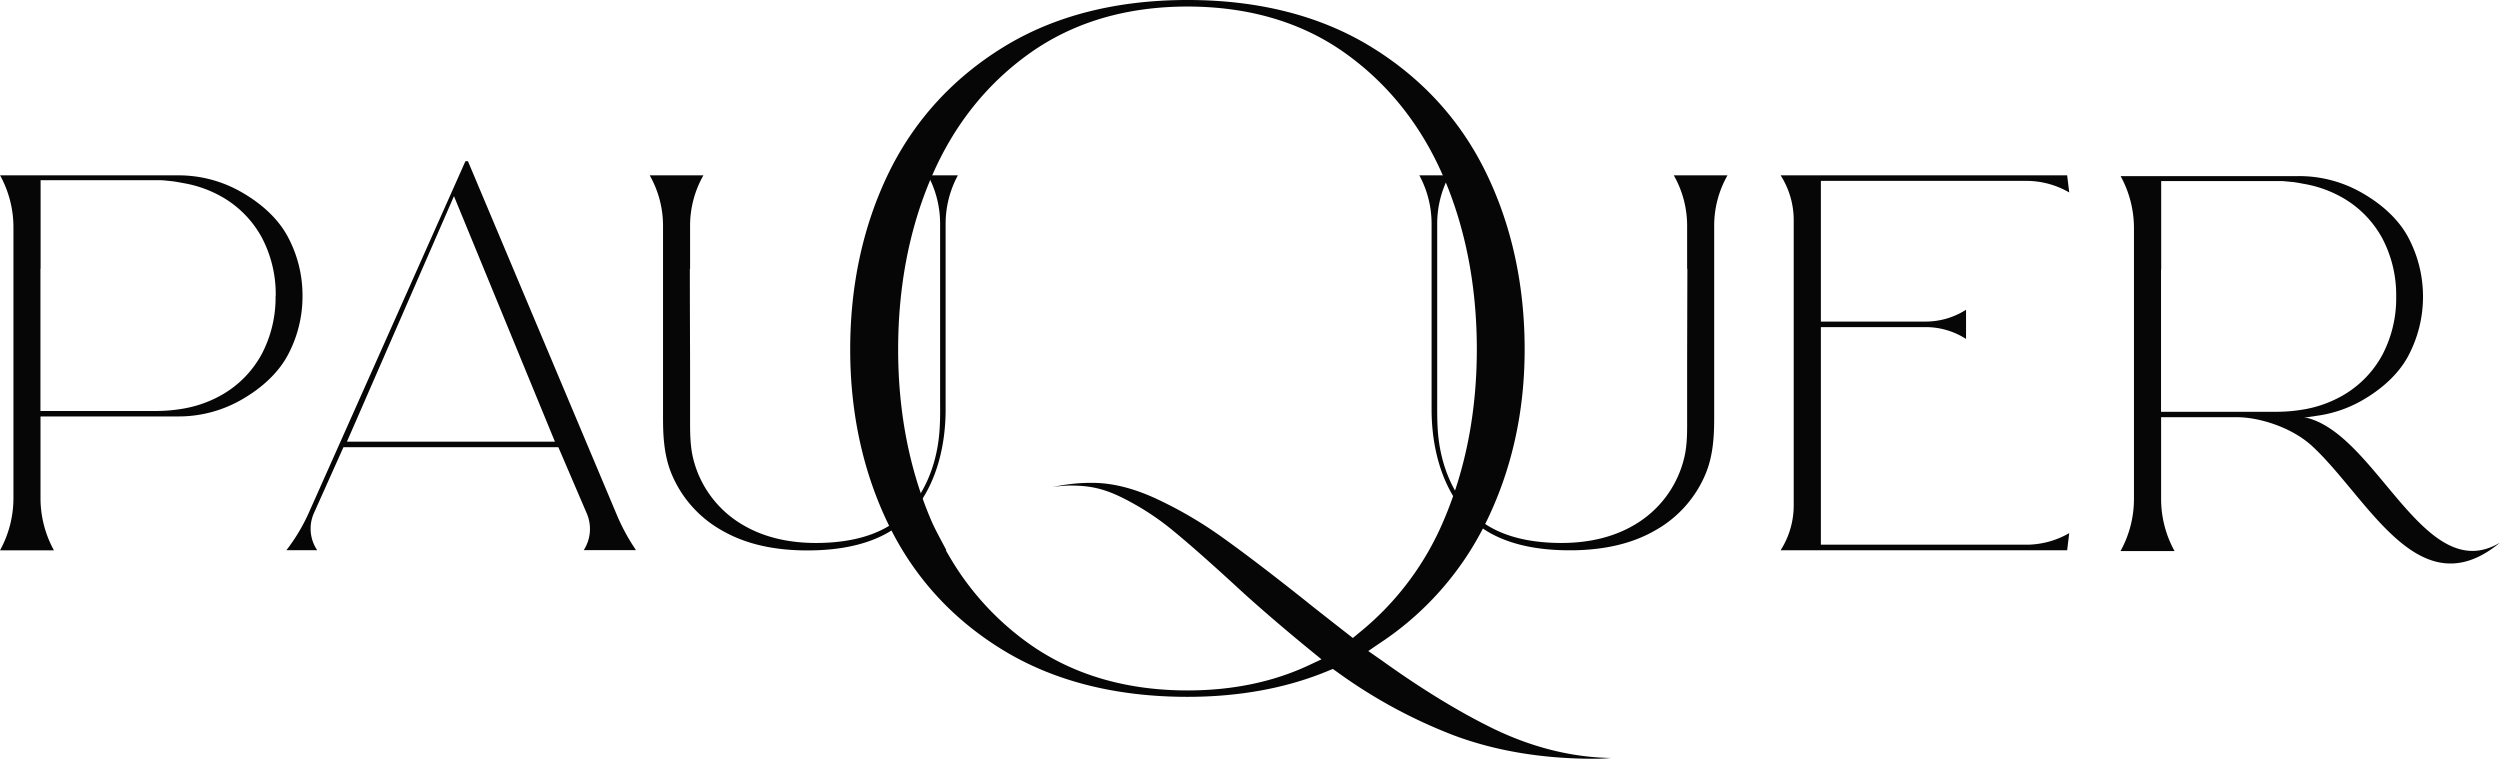 <svg xmlns="http://www.w3.org/2000/svg" viewBox="0 0 1526.82 463.41"><defs><style>.cls-1{fill:#060606;}</style></defs><title>logo</title><g id="Layer_2" data-name="Layer 2"><g id="Layer_1-2" data-name="Layer 1"><path class="cls-1" d="M184.75,180.71a75.79,75.79,0,0,1-9.41,36.94c-5.69,10.26-15.53,19.53-28.46,26.8a77.06,77.06,0,0,1-38.29,9.88H24.74v49.79a66.14,66.14,0,0,0,8.21,32H0a66.08,66.08,0,0,0,8.21-32V138.87A65.76,65.76,0,0,0,.05,107.09H108.59A77,77,0,0,1,146.88,117c12.93,7.27,22.76,16.53,28.46,26.79A75.73,75.73,0,0,1,184.75,180.71Zm-16.36,0v-.18c0-.44,0-.89,0-1.33l0-.65a74.11,74.11,0,0,0-8.42-33.35,63.41,63.41,0,0,0-25.23-25.43,71.88,71.88,0,0,0-23.46-8.06c-2.16-.45-4.46-.84-6.83-1.11v0l-.68-.07-1.14-.12-.77-.07c-1.19-.12-2.38-.24-3.7-.29H24.8v54.09h-.1v43.89l0,3.07V251H94.82a98.83,98.83,0,0,0,16.25-1.3,72.15,72.15,0,0,0,23.59-8.09,63.3,63.3,0,0,0,25.22-25.42,74.06,74.06,0,0,0,8.42-33.32l0-.62c0-.43,0-.87,0-1.45v-.09Z"/><path class="cls-1" d="M356.5,336a24,24,0,0,0,1.85-22.46L341,273.11H209.76l-.82,1.82-17.2,38.4a23.44,23.44,0,0,0,2,22.71H174.9a113.13,113.13,0,0,0,13.83-23.17L284.25,98.44h1.53L363,281.88l13.67,32.47A123.59,123.59,0,0,0,388.43,336ZM338.9,269.72l-1.74-4.23L280,126.49l-2.75-6.69-2.89,6.63-60.6,139-1.87,4.29Z"/><path class="cls-1" d="M585,107.09a62.21,62.21,0,0,0-7.48,29.62V250c0,34.6-13.22,62.78-35.37,75.38-12.57,7.14-29,10.77-48.75,10.77l-2.73,0c-20-.34-36.37-4.39-50.09-12.37a70.63,70.63,0,0,1-30.72-35.07c-4.55-11.46-4.93-23.58-4.93-34V137.89a62.21,62.21,0,0,0-8.14-30.81h32.81a62.16,62.16,0,0,0-8.15,30.81v26.28h-.14v3.08c0,17.78.14,49.63.14,57.48V256.6c0,7.69,0,15.65,1.92,23.54a64.79,64.79,0,0,0,30.37,40.47c12.35,7.29,27.36,11,44.63,11,2.73,0,5.55-.09,8.39-.28,20.1-1.29,35.67-7.37,46.27-18.06,10.8-10.9,18-26.87,20.24-45,1-7.91.93-16,.88-23.83,0-1.72,0-3.46,0-5.17v-3.47l0-3.07V136.63a62.25,62.25,0,0,0-7.44-29.55Z"/><path class="cls-1" d="M983.92,462.91q-5,.49-10.4.49c-32.17,0-61.46-5-87.1-14.86a311.16,311.16,0,0,1-69.92-38.23L814,408.54l-2.8,1.15c-25.3,10.55-54.25,15.89-86,15.89-43.53,0-81.33-9.54-112.32-28.36s-54.49-44.57-70.05-76.48c-15.66-32.09-23.59-68.21-23.59-107.34,0-39.49,7.93-75.82,23.59-108C558.43,73.52,582,47.7,612.93,28.69S681.69,0,725.24,0,806.5,9.65,837.49,28.69,892,73.48,907.55,105.44c15.66,32.14,23.6,68.47,23.6,108,0,38.69-8.13,74.58-24.15,106.68a186.35,186.35,0,0,1-64.81,73l-6.55,4.48,6.52,4.55,1.45,1C867.8,420.55,890.82,434.65,912,445,935.79,456.52,960,462.55,983.92,462.91Zm-154.41-76a176.19,176.19,0,0,0,52.19-69.07c13.41-31.3,20.23-66.44,20.24-104.45,0-38.38-6.81-73.74-20.24-105.06-13.53-31.54-33.8-57.08-60.24-75.93S762.54,4,725.22,4s-69.68,9.58-96.27,28.47-46.72,44.41-60.18,75.93c-13.44,31.32-20.25,66.66-20.25,105.06,0,38,6.81,73.11,20.24,104.45,1.84,4.3,4,8.23,6,12.07l1.39,2.6,1.79,3.38-.25.24,2.16,3.67A170.61,170.61,0,0,0,629,393.51c26.59,18.69,59,28.16,96.26,28.16,27.4,0,52.3-5.17,74-15.34l7.81-3.66-6.68-5.45c-12.94-10.55-31.75-26.46-45.78-39.49-16.07-14.75-28.52-25.71-38-33.49a162.59,162.59,0,0,0-31.66-20.51c-10.93-5.3-19.13-7.19-31.33-7.19a67.59,67.59,0,0,0-11,1,108.74,108.74,0,0,1,24.55-2.65c11.77,0,24.62,3.14,38.18,9.32a251,251,0,0,1,41,23.86c13.49,9.6,31,22.95,51.92,39.6,3.31,2.71,14.22,11.24,24.58,19.34l3.39,2.63Z"/><path class="cls-1" d="M885.18,107.09a62.25,62.25,0,0,0-7.44,29.55v96.13l0,3.07v3.47c0,1.71,0,3.45,0,5.17,0,7.83-.1,15.92.88,23.83,2.25,18.1,9.45,34.07,20.24,45C909.41,324,925,330,945.07,331.33c2.84.19,5.67.28,8.39.28,17.27,0,32.29-3.71,44.63-11a64.79,64.79,0,0,0,30.37-40.47c2-7.89,1.93-15.85,1.92-23.54V224.74c0-7.86.09-39.7.14-57.48v-3.08h-.14V137.89a62.16,62.16,0,0,0-8.15-30.81h32.81a62.21,62.21,0,0,0-8.14,30.81V254.64c0,10.45-.38,22.57-4.93,34a70.63,70.63,0,0,1-30.72,35.07c-13.73,8-30.11,12-50.09,12.37l-2.73,0c-19.77,0-36.18-3.62-48.75-10.77-22.14-12.61-35.37-40.78-35.37-75.38V136.71a62.21,62.21,0,0,0-7.48-29.62Z"/><path class="cls-1" d="M1204.46,332.66h33a52.23,52.23,0,0,0,26.28-7.08l-1.27,10.48h-175a50.88,50.88,0,0,0,8-27.42V134.48a50.82,50.82,0,0,0-8-27.41h175l1.27,10.47a52.33,52.33,0,0,0-26.28-7.08h-125.4V196.4h64a45.8,45.8,0,0,0,24.66-7.24V207l0,0a45.72,45.72,0,0,0-24.66-7.23h-64V332.65h92.39Z"/><path class="cls-1" d="M1526.82,331.39c-49.37,40.91-80.25-26.85-114.47-58.72-12.73-11.85-32.82-17.87-46.22-17.87h-46.28v49.88a65.72,65.72,0,0,0,8.21,31.86h-33a65.77,65.77,0,0,0,8.21-31.86V139.34a65.79,65.79,0,0,0-8.16-31.79h108.53a76.93,76.93,0,0,1,38.3,9.9c12.93,7.26,22.76,16.53,28.45,26.79a77.17,77.17,0,0,1,0,73.88c-5.69,10.27-15.54,19.53-28.46,26.8a76.29,76.29,0,0,1-26.44,8.94l-6.41.94h-1.93C1451.14,263.36,1480.32,359.28,1526.82,331.39Zm-120.62-81.21a72.25,72.25,0,0,0,23.59-8.09A63.4,63.4,0,0,0,1455,216.67a74.14,74.14,0,0,0,8.42-33.35l0-.64c0-.44,0-.9,0-1.24l0-.3V181c0-.44,0-.88,0-1.32l0-.65a74.3,74.3,0,0,0-8.42-33.37,63.41,63.41,0,0,0-25.23-25.43,72.32,72.32,0,0,0-23.46-8.06c-2.16-.45-4.45-.84-6.83-1.11v.05l-.69-.07-1.13-.13-.82-.07c-1.17-.12-2.34-.23-3.65-.28h-73.29v54.08h-.1v43.89l0,3.07v39.89h70.08A99.08,99.08,0,0,0,1406.19,250.18Z"/></g></g></svg>